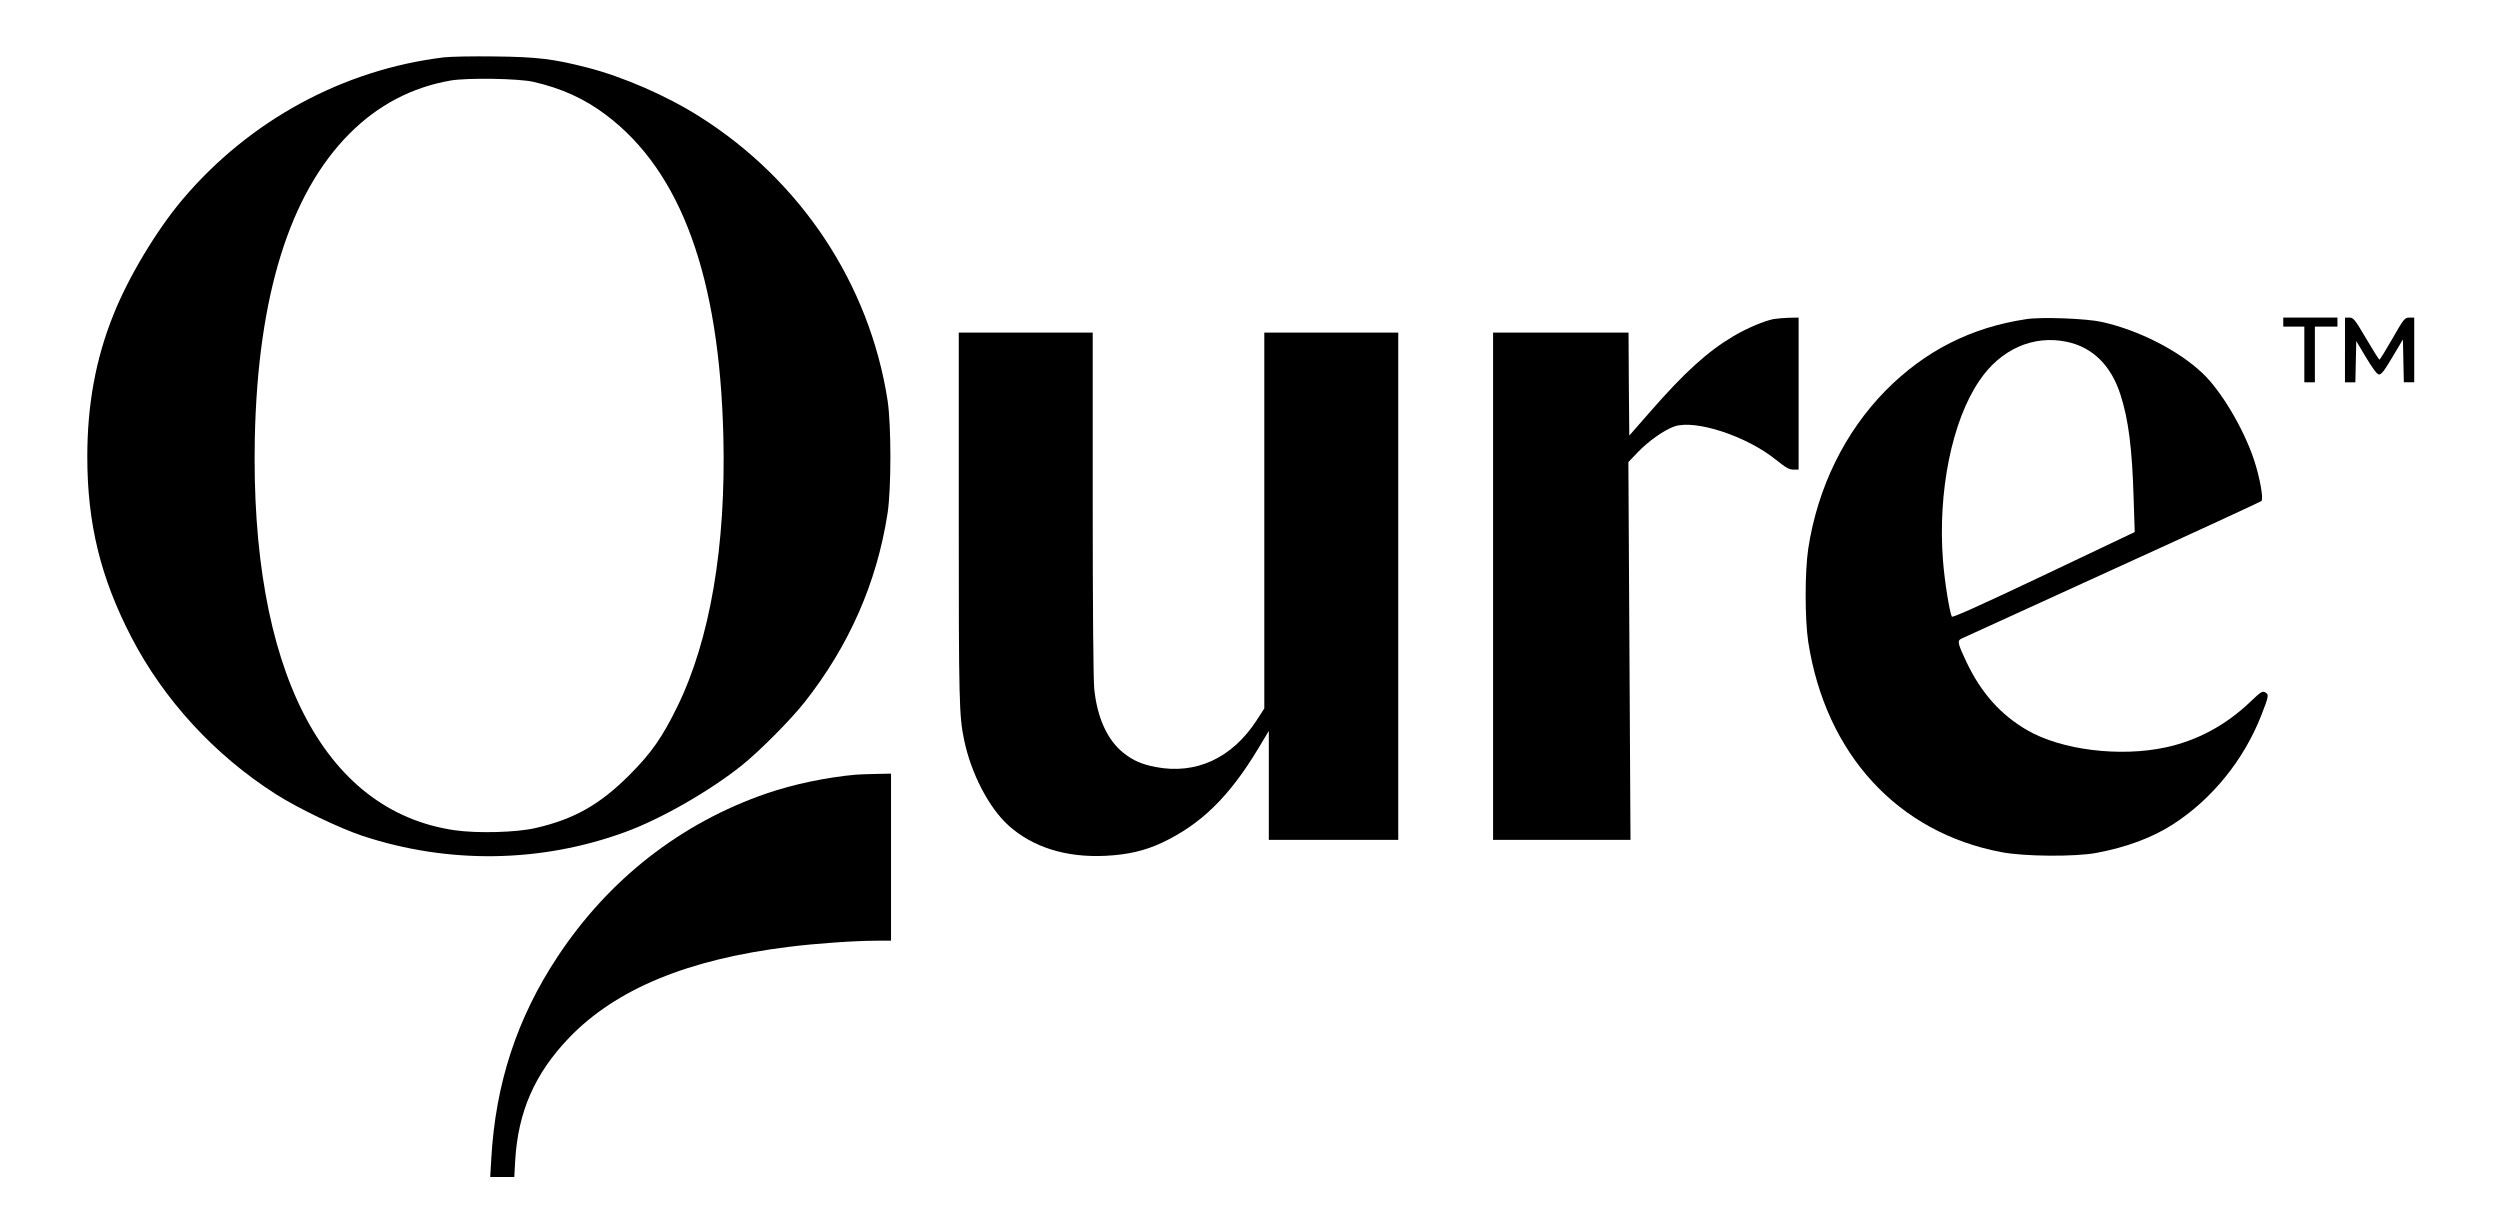 <?xml version="1.0" standalone="no"?>
<!DOCTYPE svg PUBLIC "-//W3C//DTD SVG 20010904//EN"
 "http://www.w3.org/TR/2001/REC-SVG-20010904/DTD/svg10.dtd">
<svg version="1.0" xmlns="http://www.w3.org/2000/svg"
 width="1661pt" height="818pt" viewBox="0 0 1661 818"
 preserveAspectRatio="xMidYMid meet">
<g transform="translate(0,818) scale(0.1,-0.1)"
fill="#000000" stroke="none">
<path d="M2950 7799 c-671 -81 -1294 -420 -1737 -944 -174 -206 -361 -518
-461 -770 -117 -293 -172 -596 -172 -940 0 -443 88 -802 291 -1195 217 -420
555 -787 961 -1046 149 -95 422 -226 578 -278 571 -188 1185 -179 1744 26 238
87 561 272 776 444 119 96 322 300 416 419 295 374 480 794 551 1255 25 163
25 587 0 750 -120 773 -576 1461 -1250 1886 -216 137 -507 264 -745 325 -226
58 -333 71 -617 74 -143 2 -294 -1 -335 -6z m595 -163 c187 -43 339 -112 482
-220 498 -375 753 -1074 779 -2136 18 -726 -88 -1350 -306 -1795 -98 -201
-173 -309 -315 -451 -197 -198 -368 -296 -625 -355 -126 -30 -389 -37 -540
-15 -876 128 -1358 1074 -1327 2606 20 943 231 1622 628 2021 190 191 415 309
673 354 110 19 453 14 551 -9z"/>
<path d="M11783 6060 c-64 -13 -180 -62 -267 -114 -170 -101 -321 -237 -551
-500 l-140 -160 -3 342 -2 342 -450 0 -450 0 0 -1685 0 -1685 457 0 456 0 -7
1255 -7 1255 63 66 c72 75 175 147 243 171 141 47 479 -64 675 -222 65 -52 87
-65 115 -65 l35 0 0 505 0 505 -62 -1 c-35 -1 -82 -5 -105 -9z"/>
<path d="M13465 6060 c-369 -55 -675 -210 -938 -476 -270 -275 -451 -643 -513
-1049 -23 -152 -23 -470 0 -620 116 -746 595 -1267 1285 -1397 153 -29 485
-31 628 -5 202 38 372 101 510 190 258 166 470 426 586 722 51 129 53 141 27
155 -19 10 -29 4 -99 -63 -163 -156 -354 -258 -564 -303 -304 -65 -690 -17
-917 114 -177 102 -308 249 -405 454 -59 125 -62 141 -33 155 13 6 464 212
1003 458 539 245 984 451 990 456 15 15 -11 158 -49 273 -70 210 -219 460
-343 577 -161 152 -425 286 -668 340 -103 23 -399 34 -500 19z m267 -151 c172
-36 295 -158 357 -353 53 -166 77 -354 87 -691 l7 -220 -604 -287 c-415 -197
-606 -283 -611 -275 -15 28 -49 239 -59 375 -35 456 60 926 242 1193 141 209
358 305 581 258z"/>
<path d="M15170 6040 l0 -30 70 0 70 0 0 -185 0 -185 35 0 35 0 0 185 0 185
75 0 75 0 0 30 0 30 -180 0 -180 0 0 -30z"/>
<path d="M15580 5855 l0 -215 35 0 34 0 3 137 3 137 65 -109 c44 -73 72 -111
85 -113 16 -2 35 22 90 115 l70 118 3 -143 3 -142 34 0 35 0 0 215 0 215 -32
0 c-32 -1 -36 -6 -113 -140 -44 -77 -83 -140 -86 -140 -3 0 -43 63 -88 140
-76 129 -85 140 -112 140 l-29 0 0 -215z"/>
<path d="M6370 4743 c0 -1227 2 -1319 36 -1481 46 -221 164 -448 294 -566 161
-145 383 -215 645 -202 145 7 259 33 371 85 263 123 452 308 647 633 l67 112
0 -362 0 -362 430 0 430 0 0 1685 0 1685 -445 0 -445 0 0 -1249 0 -1248 -51
-79 c-163 -251 -403 -362 -671 -310 -93 18 -150 43 -214 94 -107 85 -175 235
-194 427 -6 69 -10 534 -10 1238 l0 1127 -445 0 -445 0 0 -1227z"/>
<path d="M5685 3033 c-191 -17 -416 -64 -590 -124 -571 -196 -1051 -571 -1391
-1086 -269 -407 -412 -842 -440 -1343 l-7 -120 80 0 80 0 6 109 c19 325 130
578 357 815 311 324 788 522 1460 605 181 23 443 41 588 41 l92 0 0 555 0 555
-97 -2 c-54 -1 -116 -3 -138 -5z"/>
</g>
</svg>

